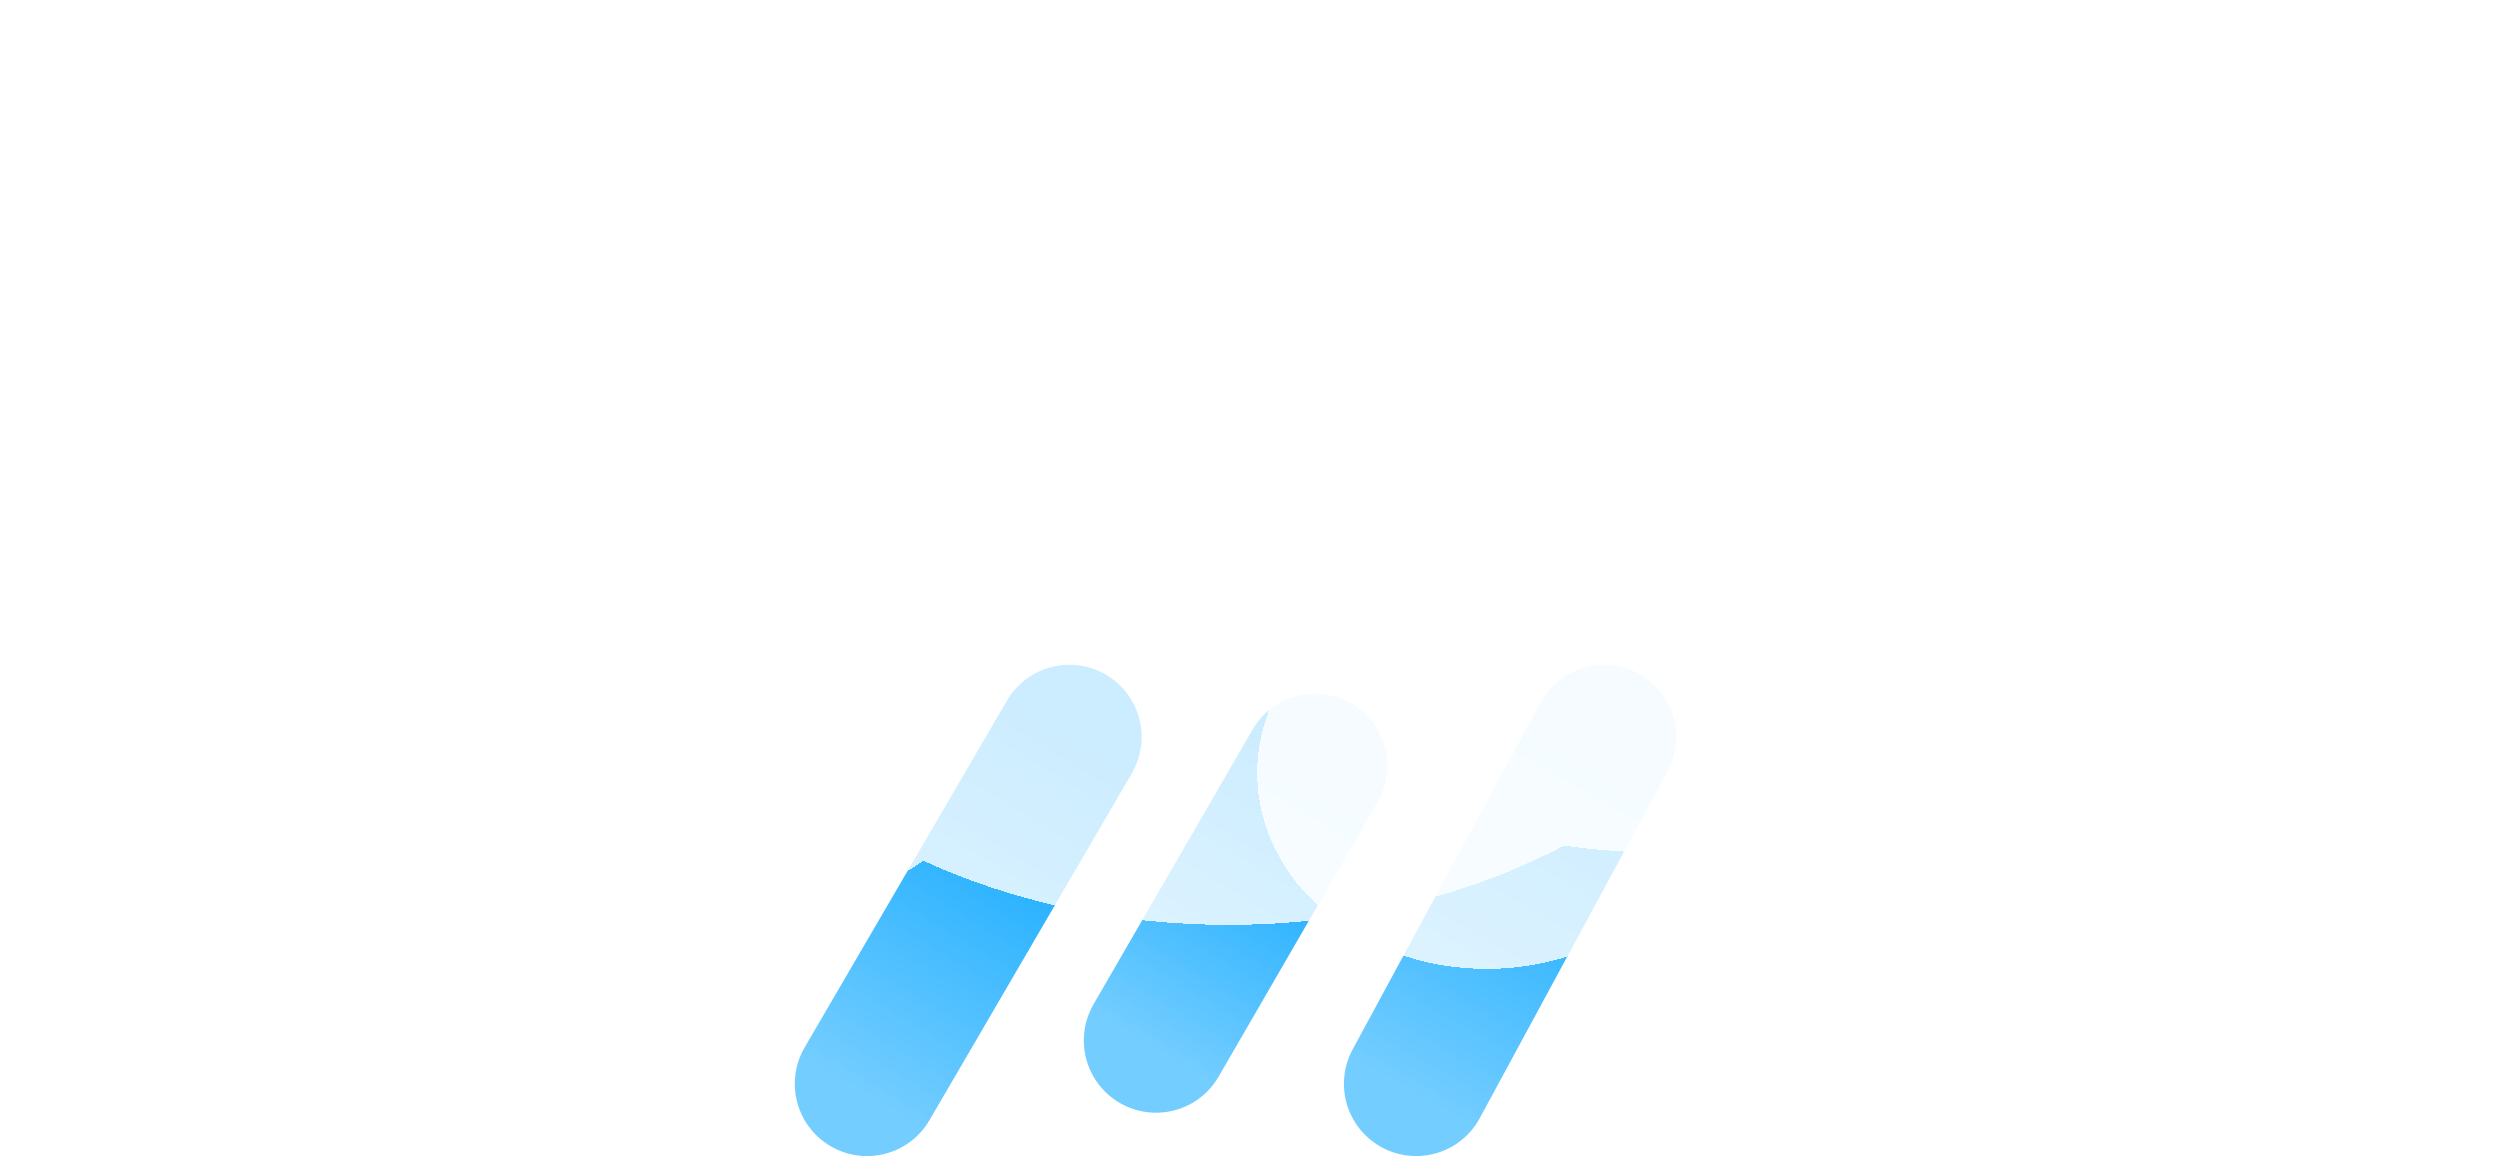 <svg width="173" height="80" viewBox="0 0 173 80" fill="none" xmlns="http://www.w3.org/2000/svg">
<path d="M74 51L60 75" stroke="url(#paint0_linear_11_248)" stroke-width="10" stroke-linecap="round"/>
<path d="M91 53L80 72" stroke="url(#paint1_linear_11_248)" stroke-width="10" stroke-linecap="round"/>
<path d="M111 51L98 75" stroke="url(#paint2_linear_11_248)" stroke-width="10" stroke-linecap="round"/>
<g filter="url(#filter0_bd_11_248)">
<path fill-rule="evenodd" clip-rule="evenodd" d="M108.243 54.512C101.692 57.967 93.668 60 85 60C77.257 60 70.029 58.378 63.905 55.569C59.811 58.343 54.632 60 49 60C35.745 60 25 50.822 25 39.5C25 28.422 35.287 19.397 48.146 19.013C54.22 8.427 68.434 1 85 1C98.869 1 111.09 6.206 118.265 14.112C133.851 15.191 146 23.907 146 34.5C146 45.822 132.121 55 115 55C112.679 55 110.418 54.831 108.243 54.512Z" fill="white" fill-opacity="0.8" shape-rendering="crispEdges"/>
</g>
<g filter="url(#filter1_bd_11_248)">
<path fill-rule="evenodd" clip-rule="evenodd" d="M60.092 39.415C55.757 41.702 50.446 43.048 44.709 43.048C39.585 43.048 34.801 41.974 30.748 40.115C28.038 41.951 24.611 43.048 20.884 43.048C12.111 43.048 5 36.973 5 29.48C5 22.149 11.808 16.175 20.319 15.921C24.338 8.915 33.745 4 44.709 4C53.888 4 61.976 7.445 66.725 12.678C77.04 13.392 85.081 19.161 85.081 26.171C85.081 33.664 75.895 39.739 64.564 39.739C63.028 39.739 61.532 39.627 60.092 39.415Z" fill="white" fill-opacity="0.8" shape-rendering="crispEdges"/>
</g>
<g filter="url(#filter2_bd_11_248)">
<path fill-rule="evenodd" clip-rule="evenodd" d="M142.092 59.415C137.756 61.702 132.446 63.048 126.709 63.048C121.585 63.048 116.801 61.974 112.748 60.115C110.039 61.951 106.611 63.048 102.884 63.048C94.111 63.048 87 56.973 87 49.48C87 42.149 93.808 36.175 102.319 35.921C106.338 28.916 115.746 24 126.709 24C135.888 24 143.976 27.445 148.725 32.678C159.04 33.392 167.081 39.161 167.081 46.171C167.081 53.664 157.895 59.739 146.564 59.739C145.028 59.739 143.532 59.627 142.092 59.415Z" fill="white" fill-opacity="0.8" shape-rendering="crispEdges"/>
</g>
<defs>
<filter id="filter0_bd_11_248" x="19" y="-5" width="133" height="74" filterUnits="userSpaceOnUse" color-interpolation-filters="sRGB">
<feFlood flood-opacity="0" result="BackgroundImageFix"/>
<feGaussianBlur in="BackgroundImageFix" stdDeviation="3"/>
<feComposite in2="SourceAlpha" operator="in" result="effect1_backgroundBlur_11_248"/>
<feColorMatrix in="SourceAlpha" type="matrix" values="0 0 0 0 0 0 0 0 0 0 0 0 0 0 0 0 0 0 127 0" result="hardAlpha"/>
<feOffset dy="4"/>
<feGaussianBlur stdDeviation="2.5"/>
<feComposite in2="hardAlpha" operator="out"/>
<feColorMatrix type="matrix" values="0 0 0 0 0 0 0 0 0 0 0 0 0 0 0 0 0 0 0.2 0"/>
<feBlend mode="normal" in2="effect1_backgroundBlur_11_248" result="effect2_dropShadow_11_248"/>
<feBlend mode="normal" in="SourceGraphic" in2="effect2_dropShadow_11_248" result="shape"/>
</filter>
<filter id="filter1_bd_11_248" x="-1" y="-2" width="92.081" height="54.048" filterUnits="userSpaceOnUse" color-interpolation-filters="sRGB">
<feFlood flood-opacity="0" result="BackgroundImageFix"/>
<feGaussianBlur in="BackgroundImageFix" stdDeviation="3"/>
<feComposite in2="SourceAlpha" operator="in" result="effect1_backgroundBlur_11_248"/>
<feColorMatrix in="SourceAlpha" type="matrix" values="0 0 0 0 0 0 0 0 0 0 0 0 0 0 0 0 0 0 127 0" result="hardAlpha"/>
<feOffset dy="4"/>
<feGaussianBlur stdDeviation="2.5"/>
<feComposite in2="hardAlpha" operator="out"/>
<feColorMatrix type="matrix" values="0 0 0 0 0 0 0 0 0 0 0 0 0 0 0 0 0 0 0.2 0"/>
<feBlend mode="normal" in2="effect1_backgroundBlur_11_248" result="effect2_dropShadow_11_248"/>
<feBlend mode="normal" in="SourceGraphic" in2="effect2_dropShadow_11_248" result="shape"/>
</filter>
<filter id="filter2_bd_11_248" x="81" y="18" width="92.081" height="54.048" filterUnits="userSpaceOnUse" color-interpolation-filters="sRGB">
<feFlood flood-opacity="0" result="BackgroundImageFix"/>
<feGaussianBlur in="BackgroundImageFix" stdDeviation="3"/>
<feComposite in2="SourceAlpha" operator="in" result="effect1_backgroundBlur_11_248"/>
<feColorMatrix in="SourceAlpha" type="matrix" values="0 0 0 0 0 0 0 0 0 0 0 0 0 0 0 0 0 0 127 0" result="hardAlpha"/>
<feOffset dy="4"/>
<feGaussianBlur stdDeviation="2.5"/>
<feComposite in2="hardAlpha" operator="out"/>
<feColorMatrix type="matrix" values="0 0 0 0 0 0 0 0 0 0 0 0 0 0 0 0 0 0 0.2 0"/>
<feBlend mode="normal" in2="effect1_backgroundBlur_11_248" result="effect2_dropShadow_11_248"/>
<feBlend mode="normal" in="SourceGraphic" in2="effect2_dropShadow_11_248" result="shape"/>
</filter>
<linearGradient id="paint0_linear_11_248" x1="74.94" y1="51.119" x2="59.92" y2="75.938" gradientUnits="userSpaceOnUse">
<stop stop-color="#00A3FF"/>
<stop offset="1" stop-color="#74CDFF"/>
</linearGradient>
<linearGradient id="paint1_linear_11_248" x1="91.901" y1="53.183" x2="80.163" y2="72.874" gradientUnits="userSpaceOnUse">
<stop stop-color="#00A3FF"/>
<stop offset="1" stop-color="#74CDFF"/>
</linearGradient>
<linearGradient id="paint2_linear_11_248" x1="111.94" y1="51.095" x2="97.971" y2="75.935" gradientUnits="userSpaceOnUse">
<stop stop-color="#00A3FF"/>
<stop offset="1" stop-color="#74CDFF"/>
</linearGradient>
</defs>
</svg>
